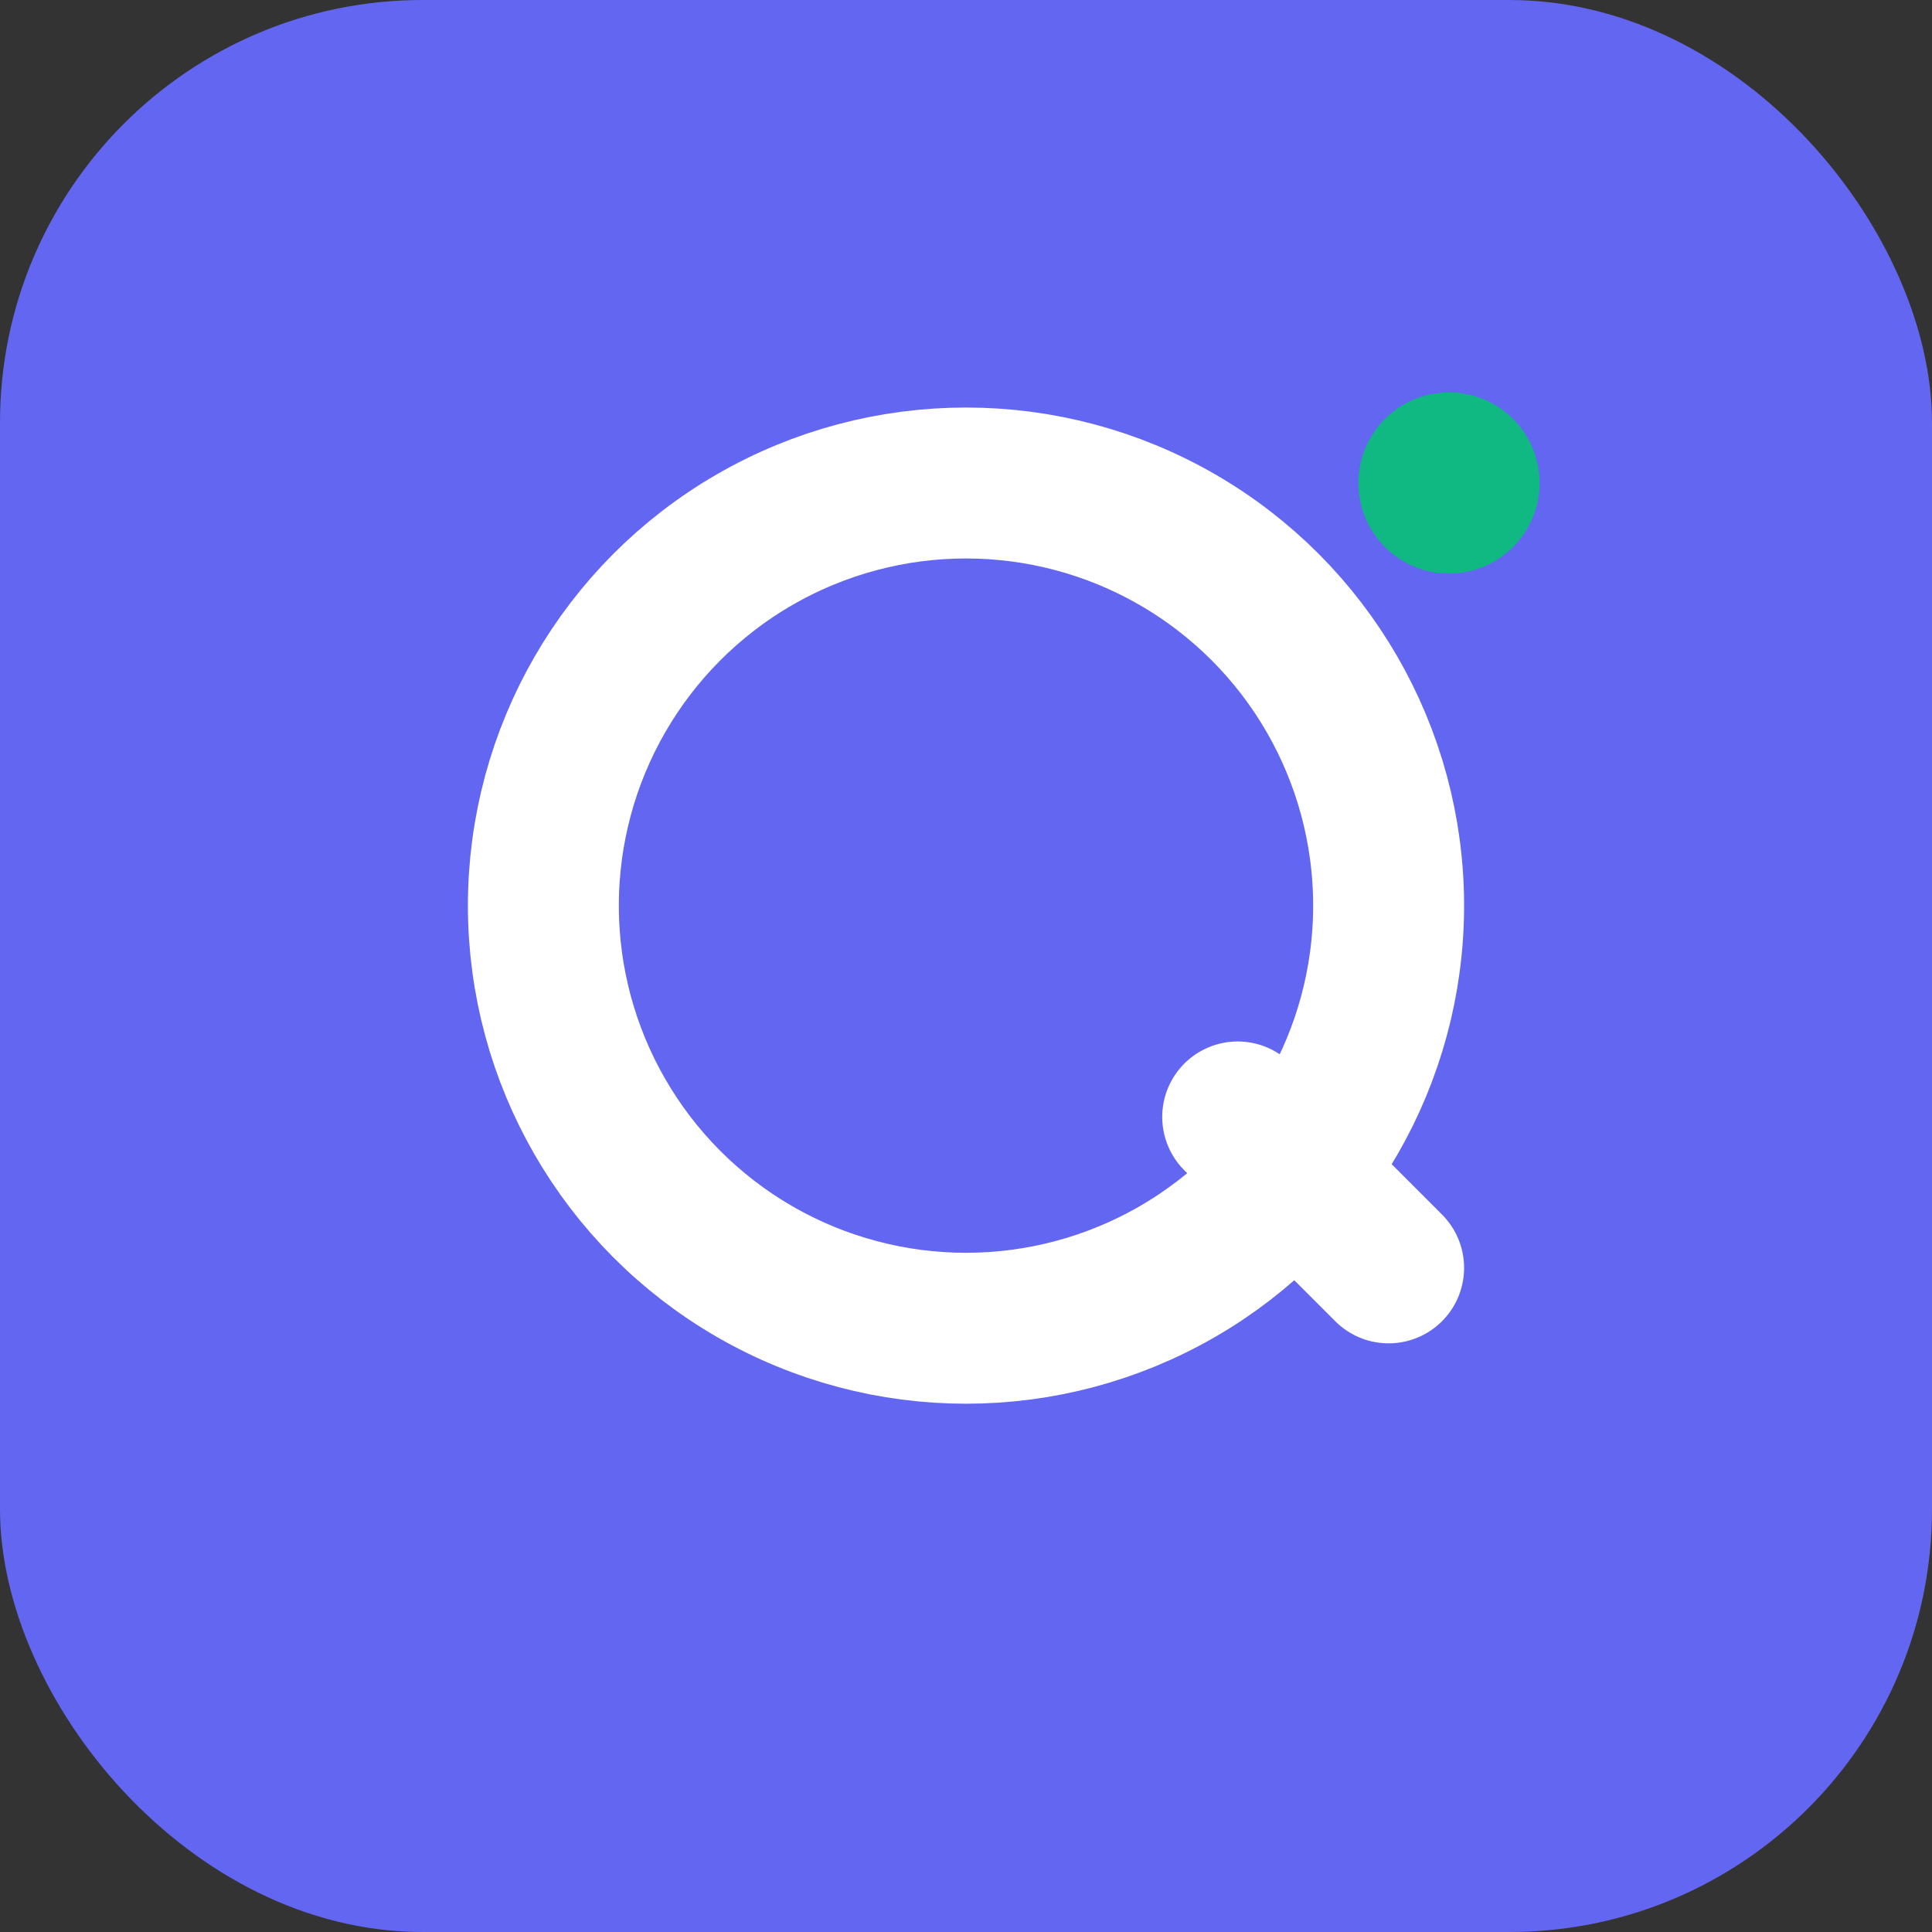 <svg xmlns="http://www.w3.org/2000/svg" viewBox="0 0 32 32" width="32" height="32">
  <rect x="0" y="0" width="32" height="32" fill="#333333" stroke="none"/>
  <!-- Clean professional design -->
  <rect width="32" height="32" rx="7" fill="#6366f1"/>
  
  <!-- Clean "Q" shape -->
  <circle cx="16" cy="15" r="7" stroke="#ffffff" stroke-width="2.5" fill="none"/>
  <path d="M20.5 18.5 L23 21" stroke="#ffffff" stroke-width="2.5" stroke-linecap="round"/>
  
  <!-- Small dot accent -->
  <circle cx="24" cy="8" r="1.5" fill="#10b981"/>
</svg> 